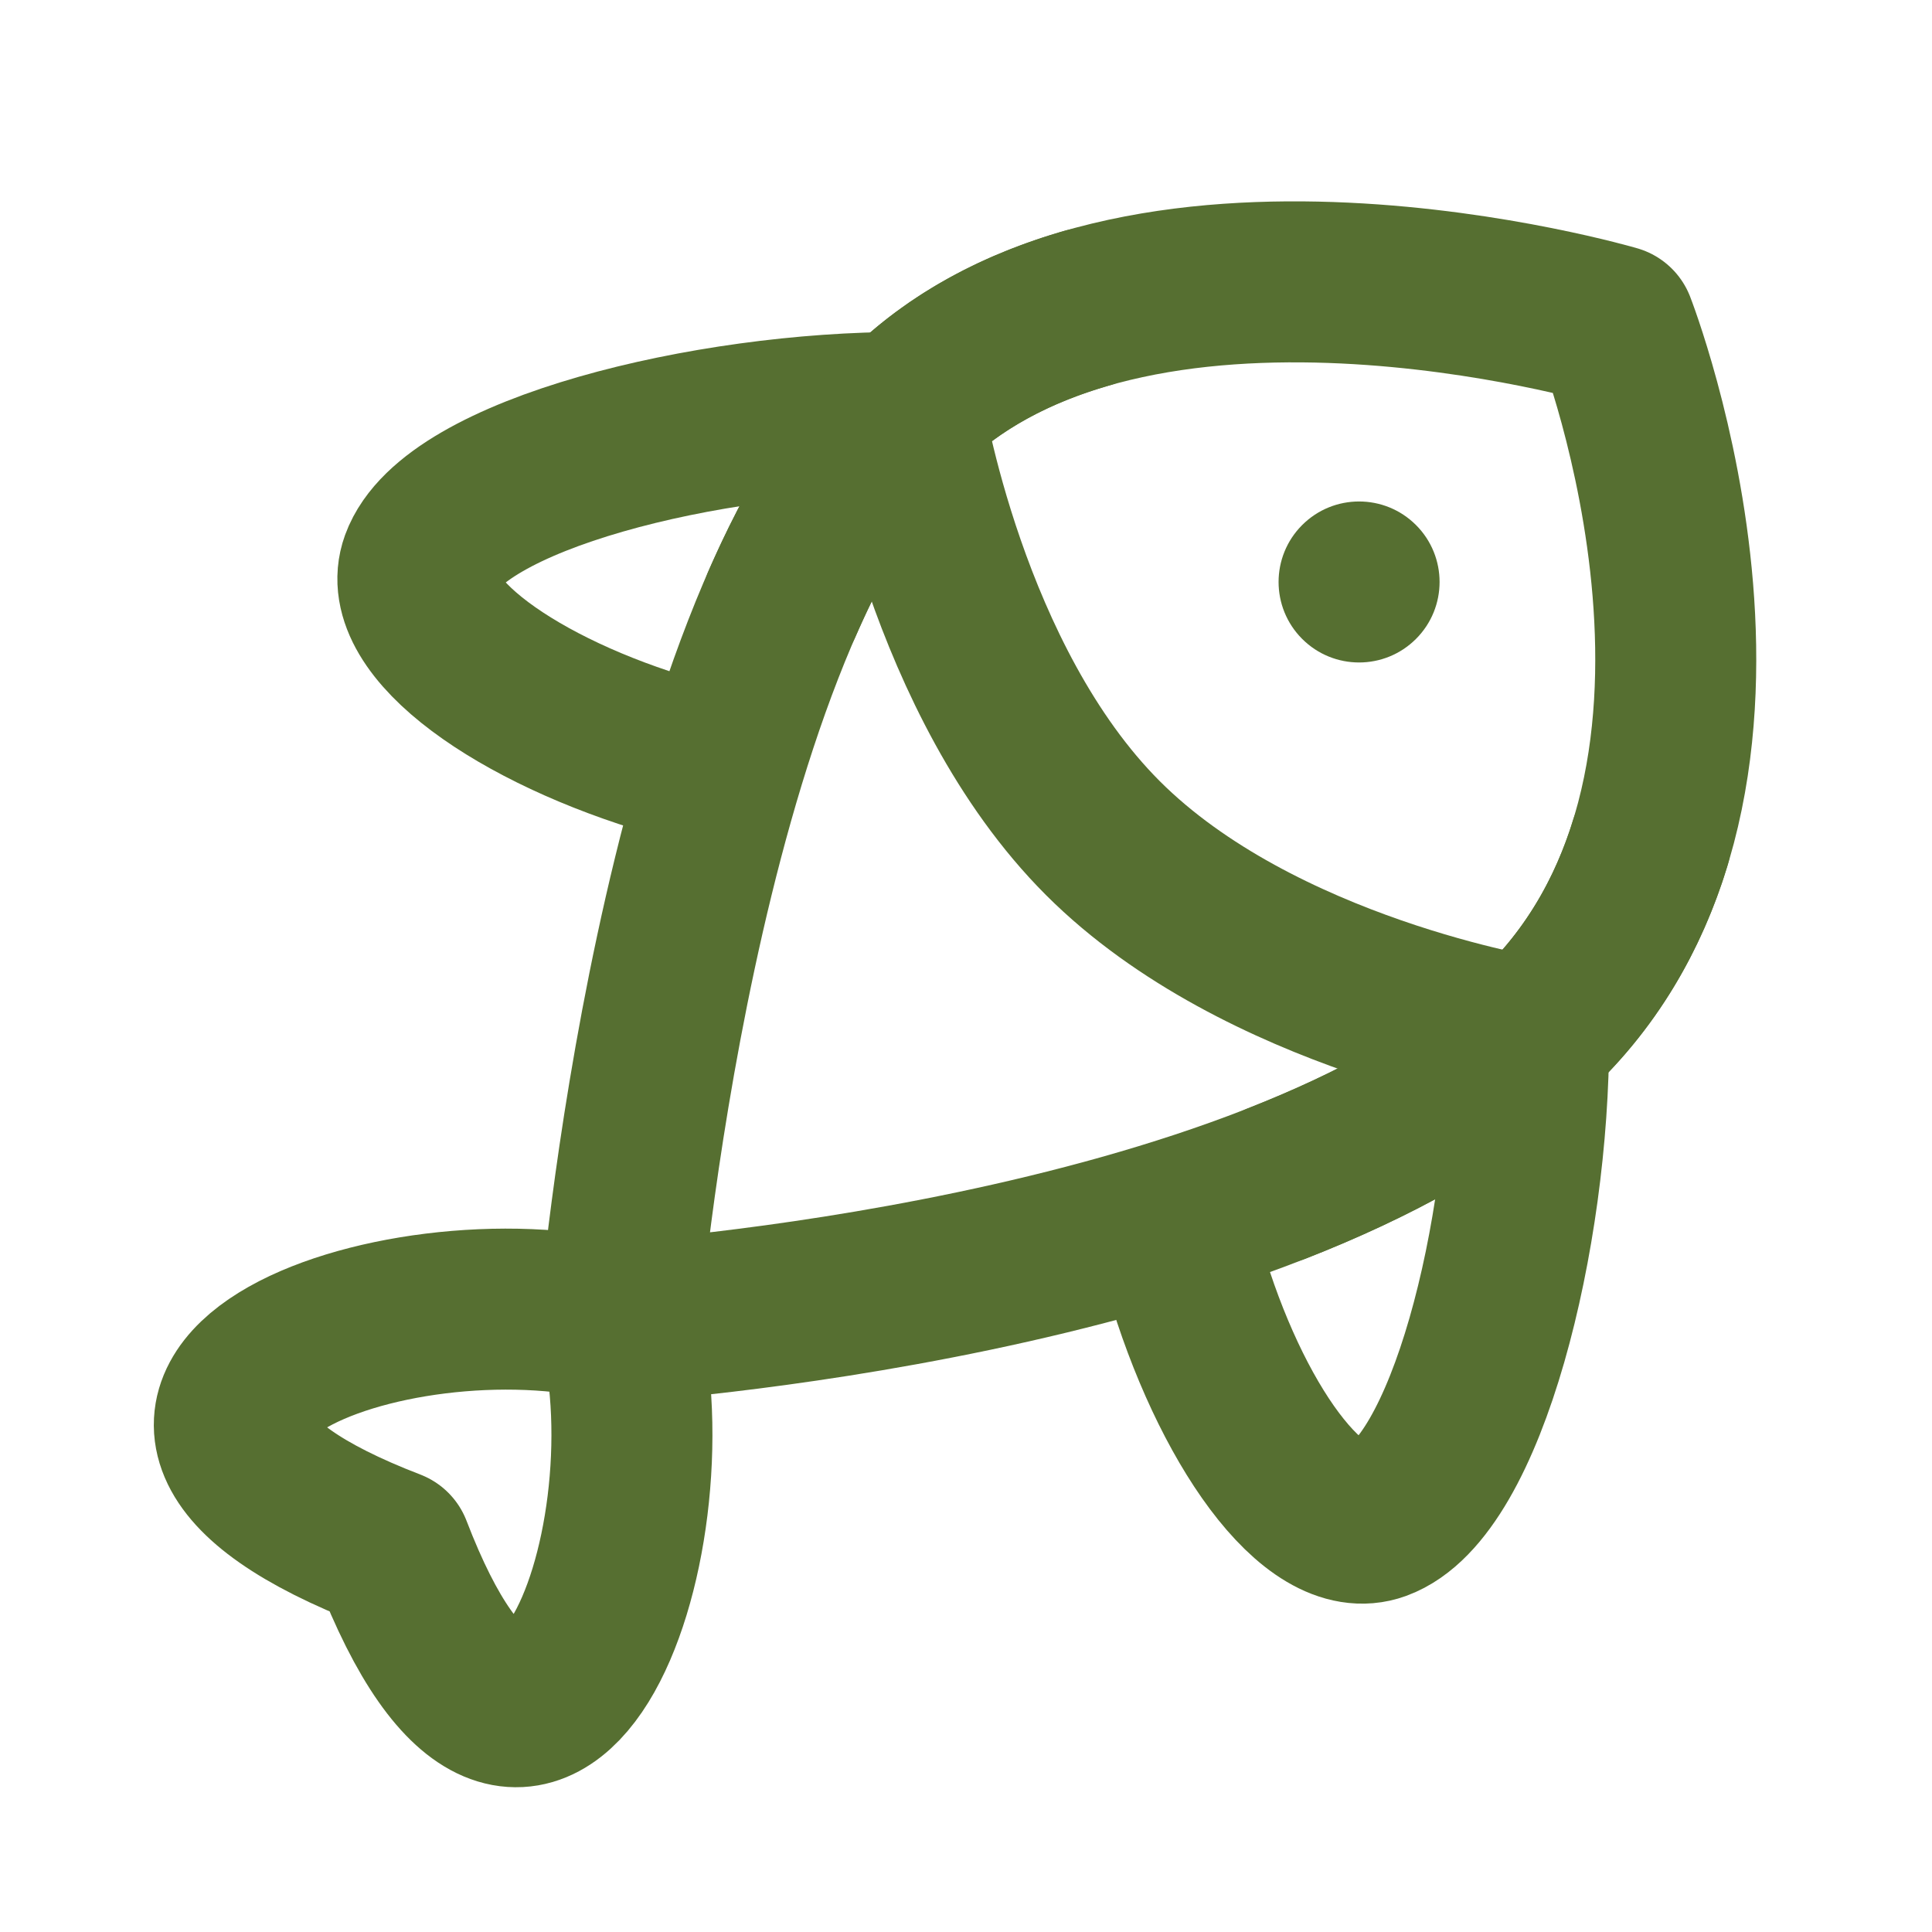 <?xml version="1.0" encoding="UTF-8"?><svg width="18" height="18" viewBox="0 0 48 48" fill="none" xmlns="http://www.w3.org/2000/svg"><g clip-path="url(#icon-3acb8f6b71df70de)"><path d="M15.381 32.844C9.724 31.43 0.531 34.965 9.724 38.501C13.259 47.694 16.795 38.501 15.381 32.844Z" fill="none" stroke="#566f31" stroke-width="4" stroke-linecap="round" stroke-linejoin="round"/><path d="M22.482 10.247C17.579 10.234 11.25 11.784 10.453 13.975C9.876 15.564 12.878 17.677 16.704 18.793" stroke="#566f31" stroke-width="4" stroke-linecap="round" stroke-linejoin="round"/><path d="M37.978 25.742C37.991 30.646 36.441 36.974 34.25 37.771C32.661 38.349 30.548 35.347 29.432 31.521" stroke="#566f31" stroke-width="4" stroke-linecap="round" stroke-linejoin="round"/><path d="M37.999 25.765C44.663 19.7 40.125 8.091 40.125 8.091C40.125 8.091 28.108 4.56 22.451 10.217C16.794 15.873 15.38 32.844 15.38 32.844C15.38 32.844 31.336 31.83 37.999 25.765Z" fill="none" stroke="#566f31" stroke-width="4" stroke-linecap="round" stroke-linejoin="round"/><path d="M38.008 25.773C38.008 25.773 31.29 24.712 27.401 20.823C23.512 16.934 22.451 10.217 22.451 10.217" stroke="#566f31" stroke-width="4" stroke-linecap="round" stroke-linejoin="round"/><circle cx="33.766" cy="14.459" r="2" transform="rotate(45 33.766 14.459)" fill="#566f31"/><path d="M41 20.945C40.459 22.704 39.522 24.379 37.999 25.765C36.352 27.264 34.136 28.455 31.734 29.398" stroke="#566f31" stroke-width="4" stroke-linecap="round" stroke-linejoin="round"/><path d="M27 7.656C25.303 8.145 23.718 8.95 22.451 10.217C21.267 11.402 20.268 13.082 19.429 15" stroke="#566f31" stroke-width="4" stroke-linecap="round" stroke-linejoin="round"/></g><defs><clipPath id="icon-3acb8f6b71df70de"><rect width="48" height="48" fill="#566f31"/></clipPath></defs></svg>